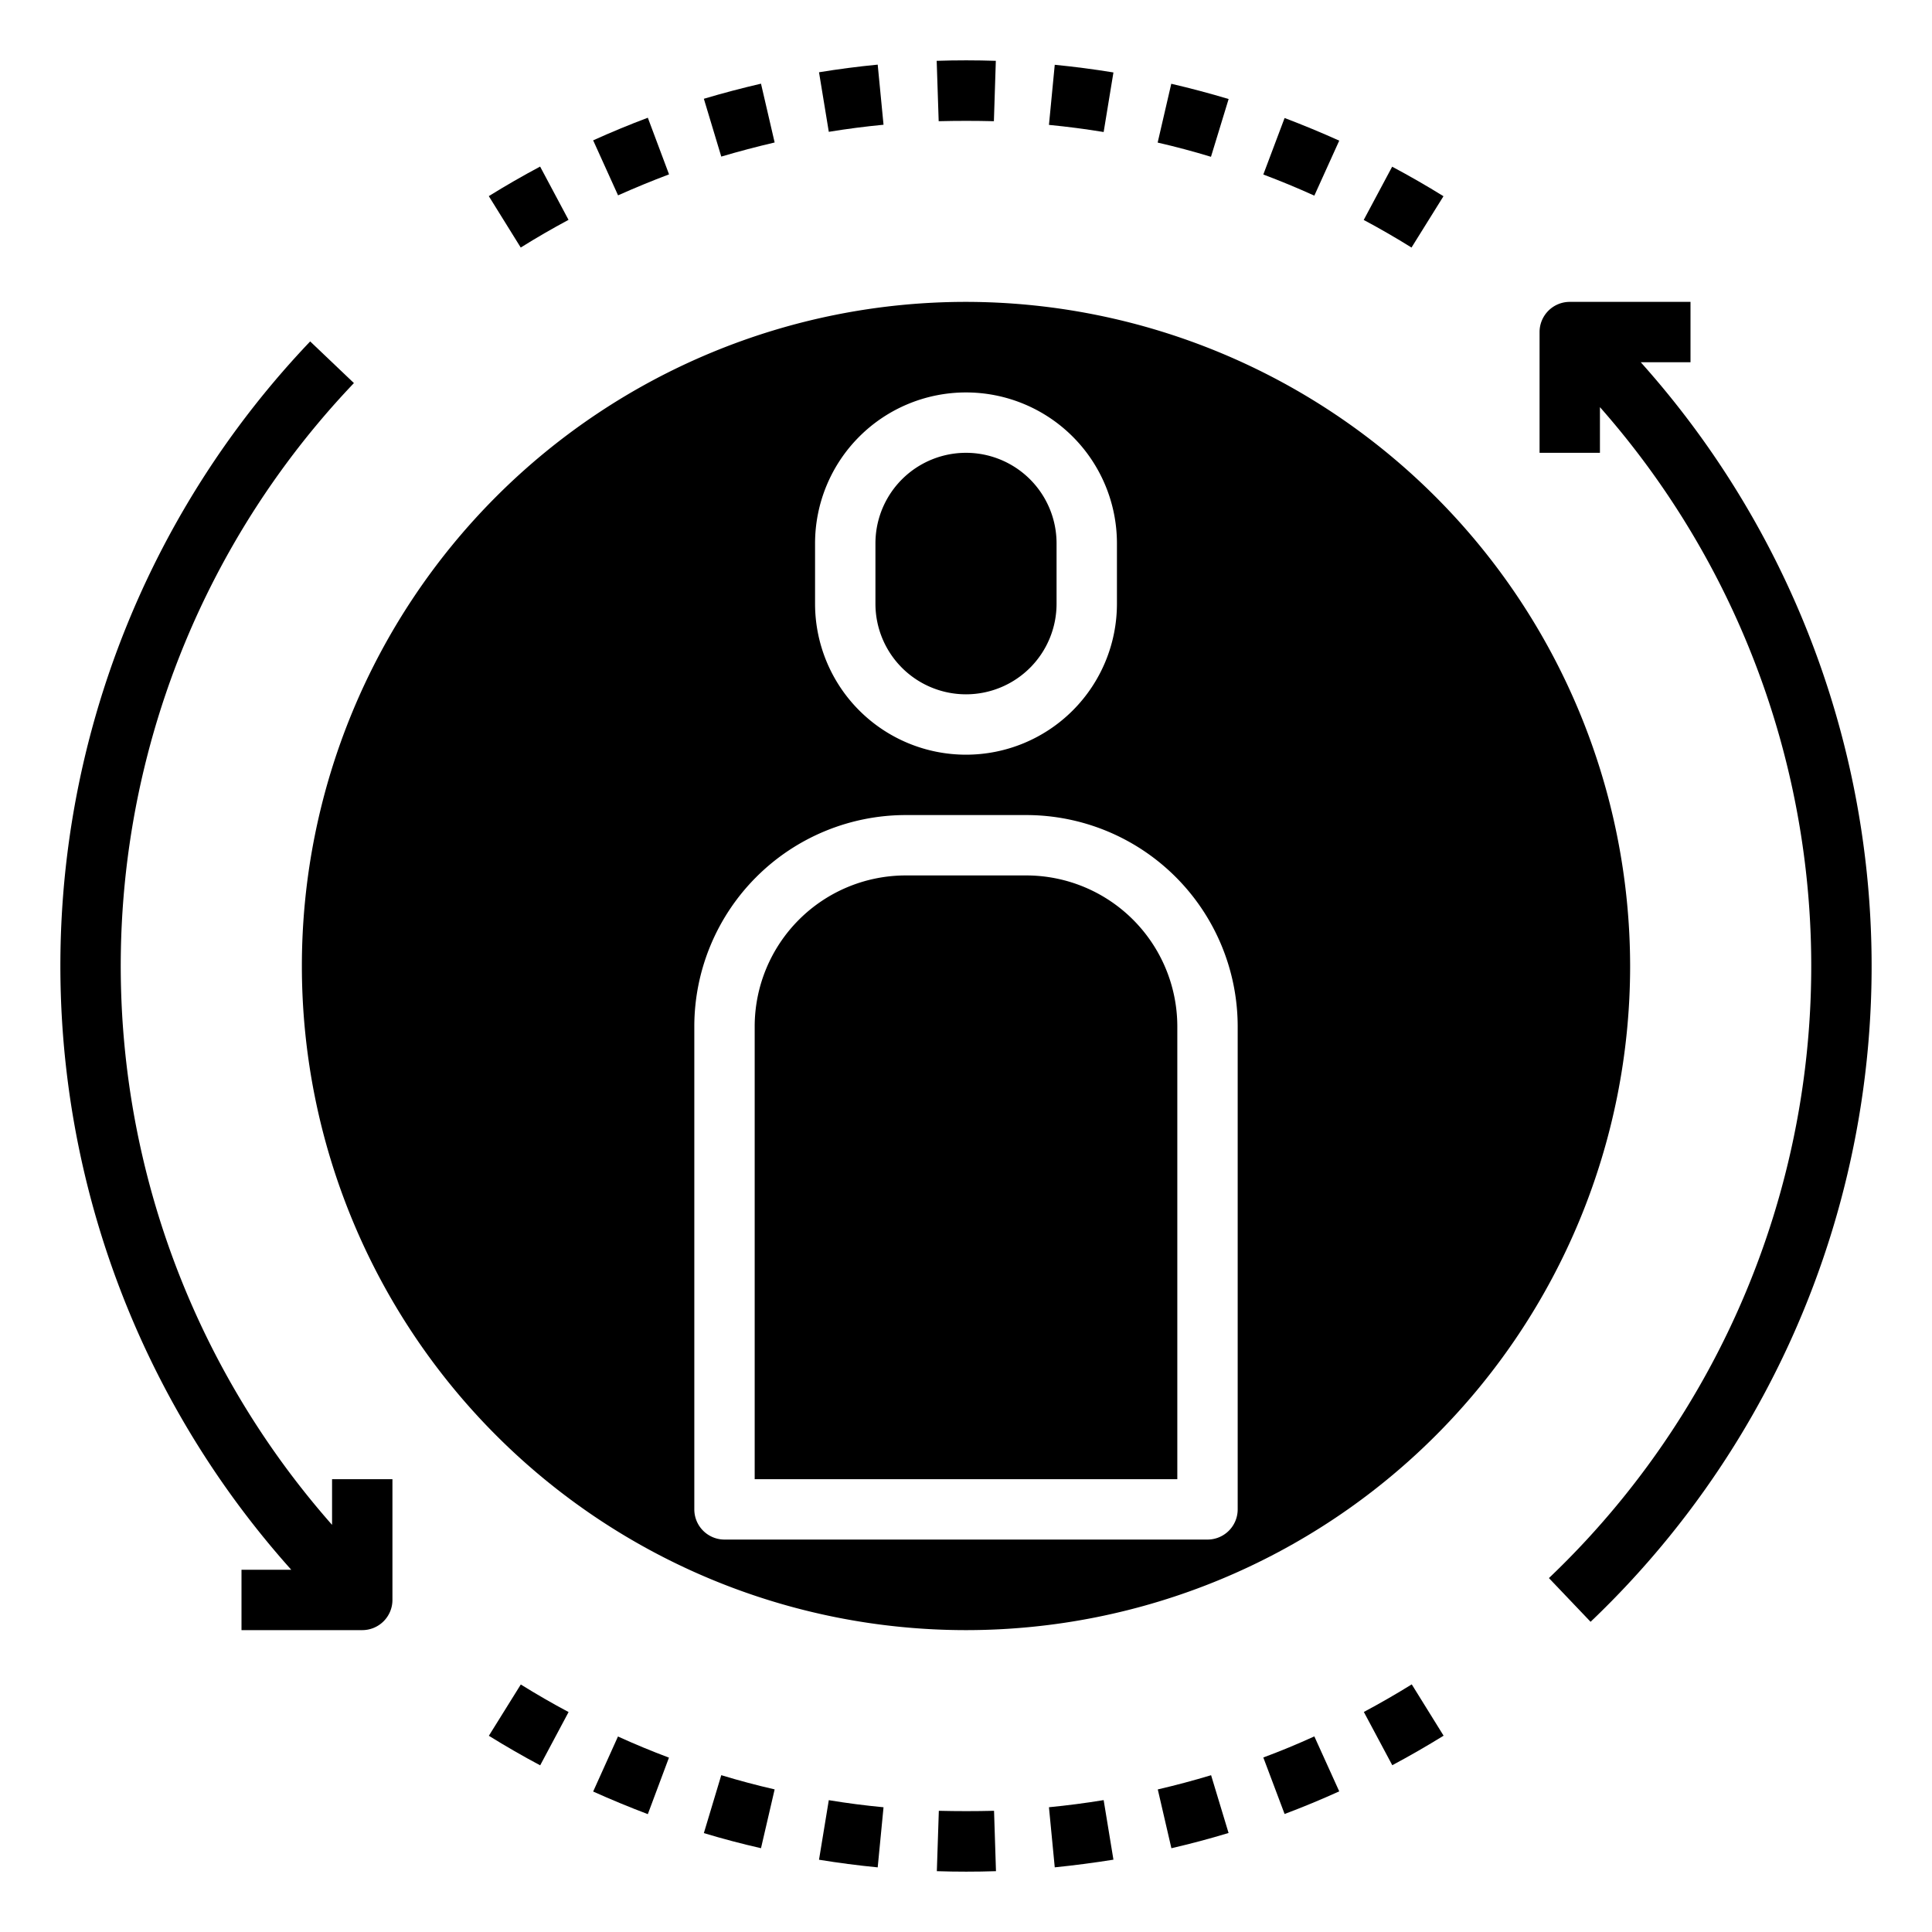 <svg xmlns="http://www.w3.org/2000/svg" viewBox="0 0 64 64" x="0px" y="0px"><g><path d="M34,29H30a5.006,5.006,0,0,0-5,5V49H39V34A5.006,5.006,0,0,0,34,29Z"></path><path d="M32,10A22,22,0,1,0,54,32,22.025,22.025,0,0,0,32,10Zm-5,8a5,5,0,0,1,10,0v2a5,5,0,0,1-10,0ZM41,50a1,1,0,0,1-1,1H24a1,1,0,0,1-1-1V34a7.008,7.008,0,0,1,7-7h4a7.008,7.008,0,0,1,7,7Z"></path><path d="M32,23a3,3,0,0,0,3-3V18a3,3,0,0,0-6,0v2A3,3,0,0,0,32,23Z"></path><path d="M54.352,12H56V10H52a1,1,0,0,0-1,1v4h2V13.487a27.991,27.991,0,0,1-1.69,38.789l1.38,1.448A29.988,29.988,0,0,0,54.352,12Z"></path><path d="M11,50.513a27.99,27.99,0,0,1,.724-37.823l-1.449-1.38A29.989,29.989,0,0,0,9.648,52H8v2h4a1,1,0,0,0,1-1V49H11Z"></path><path d="M23.316,60.724q.935.282,1.893.5l.452-1.948q-.9-.207-1.768-.471Z"></path><path d="M19.649,59.347q.891.4,1.811.749l.7-1.872q-.858-.322-1.689-.7Z"></path><path d="M27.131,61.606q.961.157,1.944.253l.193-1.991q-.916-.087-1.813-.235Z"></path><path d="M16.194,57.5q.831.516,1.7.979l.941-1.765q-.808-.43-1.583-.913Z"></path><path d="M41.849,58.219l.705,1.872q.919-.346,1.81-.75l-.825-1.821Q42.708,57.9,41.849,58.219Z"></path><path d="M31.1,59.985l-.066,2c.323.011.646.016.971.016s.66-.005.988-.016l-.064-2C32.316,60,31.7,60,31.1,59.985Z"></path><path d="M38.353,59.277l.451,1.948q.96-.222,1.894-.505l-.579-1.914Q39.247,59.069,38.353,59.277Z"></path><path d="M45.179,56.711l.942,1.764q.865-.462,1.7-.978l-1.055-1.7Q45.986,56.28,45.179,56.711Z"></path><path d="M34.748,59.867l.192,1.991q.983-.1,1.944-.254l-.324-1.973Q35.663,59.778,34.748,59.867Z"></path><path d="M40.7,3.28Q39.764,3,38.8,2.775l-.451,1.948q.9.207,1.766.471Z"></path><path d="M36.884,2.4q-.962-.157-1.944-.254l-.192,1.991q.915.089,1.812.236Z"></path><path d="M44.364,4.659q-.889-.4-1.81-.75l-.705,1.872q.86.323,1.69.7Z"></path><path d="M32.924,4.015l.064-2c-.651-.021-1.309-.022-1.959,0l.066,2C31.7,4,32.316,4,32.924,4.015Z"></path><path d="M47.817,6.5q-.829-.514-1.7-.978l-.942,1.764q.807.431,1.583.914Z"></path><path d="M18.833,7.283l-.941-1.765q-.867.462-1.7.979L17.25,8.2Q18.026,7.715,18.833,7.283Z"></path><path d="M29.268,4.132l-.193-1.991q-.981.095-1.944.253l.324,1.973Q28.352,4.22,29.268,4.132Z"></path><path d="M22.163,5.776,21.46,3.9q-.919.346-1.811.749l.825,1.822Q21.305,6.1,22.163,5.776Z"></path><path d="M25.661,4.72l-.452-1.948q-.958.222-1.893.5l.577,1.915Q24.766,4.929,25.661,4.72Z"></path></g></svg>